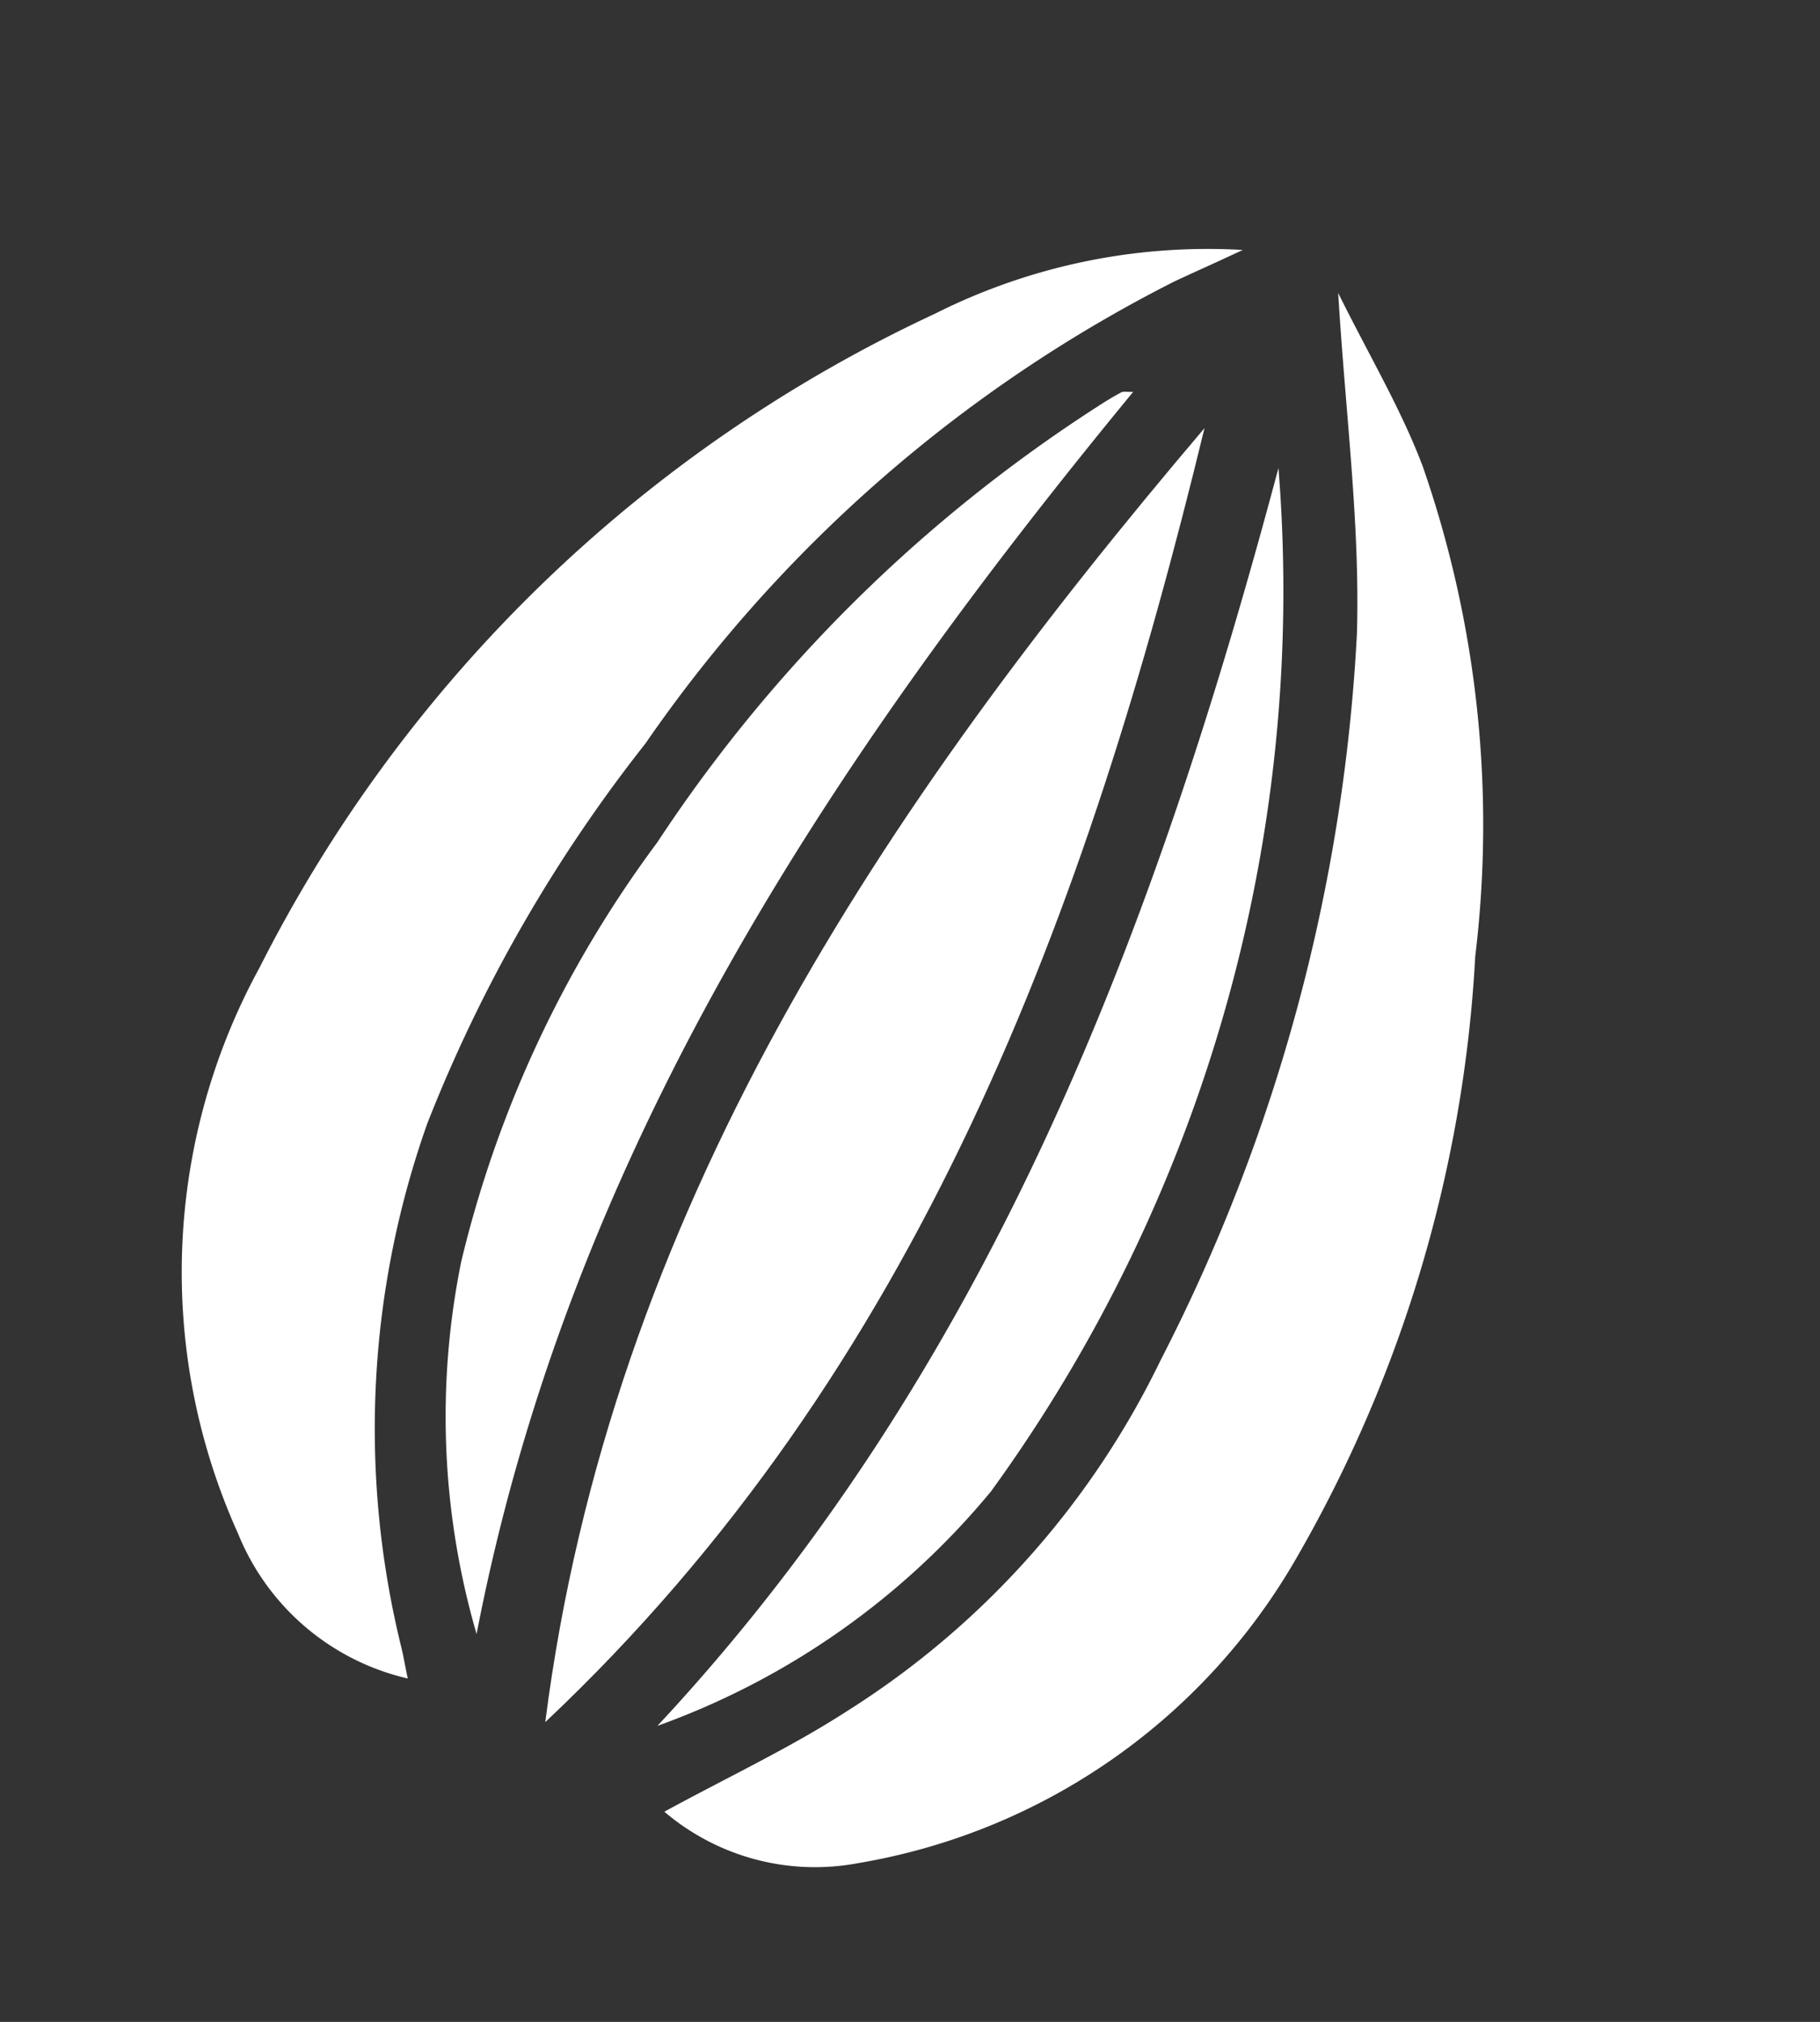 <svg xmlns="http://www.w3.org/2000/svg" width="27.666" height="30.73" viewBox="0 0 27.666 30.73">
  <rect x="0" y="0" width="27.666" height="30.73" fill="#333333" stroke="none"/>
  <g id="Grupo_3848" data-name="Grupo 3848" transform="matrix(0.891, 0.454, -0.454, 0.891, -232.568, -338.301)">
    <path id="Caminho_102" data-name="Caminho 102" d="M444.685,190.573c.835.623,1.645,1.131,2.341,1.764a16.6,16.6,0,0,1,4.093,6.274,20.5,20.5,0,0,1,1.729,9.4,9.5,9.5,0,0,1-3.833,7.14,3.533,3.533,0,0,1-2.977.639c.615-.9,1.266-1.734,1.791-2.641a12.981,12.981,0,0,0,1.815-6.893,27.2,27.2,0,0,0-2.355-11.2C446.574,193.545,445.615,192.155,444.685,190.573Z" transform="translate(-63.731)" fill="#fff"/>
    <path id="Caminho_103" data-name="Caminho 103" d="M377.912,216.244a3.677,3.677,0,0,1-3.3-.793A9.647,9.647,0,0,1,371,207.642a21.826,21.826,0,0,1,4.638-13.521,9.221,9.221,0,0,1,3.727-2.985c-.311.4-.514.647-.71.9a21.614,21.614,0,0,0-3.975,9.907,22.723,22.723,0,0,0-.333,6.646,13.876,13.876,0,0,0,3.264,7.278C377.7,215.971,377.777,216.075,377.912,216.244Z" transform="translate(0 -0.487)" fill="#fff"/>
    <path id="Caminho_104" data-name="Caminho 104" d="M427.561,210.958c1.747,7.357,2.633,14.715,0,22.073C424.926,225.675,425.816,218.316,427.561,210.958Z" transform="translate(-47.485 -17.632)" fill="#fff"/>
    <path id="Caminho_105" data-name="Caminho 105" d="M406.3,210.963c-1.579,7.152-2.377,14.225-.322,21.353a11.832,11.832,0,0,1-2.779-4.942,17.492,17.492,0,0,1-.236-7.027,22.75,22.75,0,0,1,2.964-8.954c.067-.116.138-.231.215-.341C406.168,211.018,406.22,211.008,406.3,210.963Z" transform="translate(-27.44 -17.636)" fill="#fff"/>
    <path id="Caminho_106" data-name="Caminho 106" d="M447.64,211.179a23.3,23.3,0,0,1,3.168,15.842,11.715,11.715,0,0,1-2.9,5.477C449.956,225.354,449.153,218.264,447.64,211.179Z" transform="translate(-66.287 -17.823)" fill="#fff"/>
  </g>
</svg>
